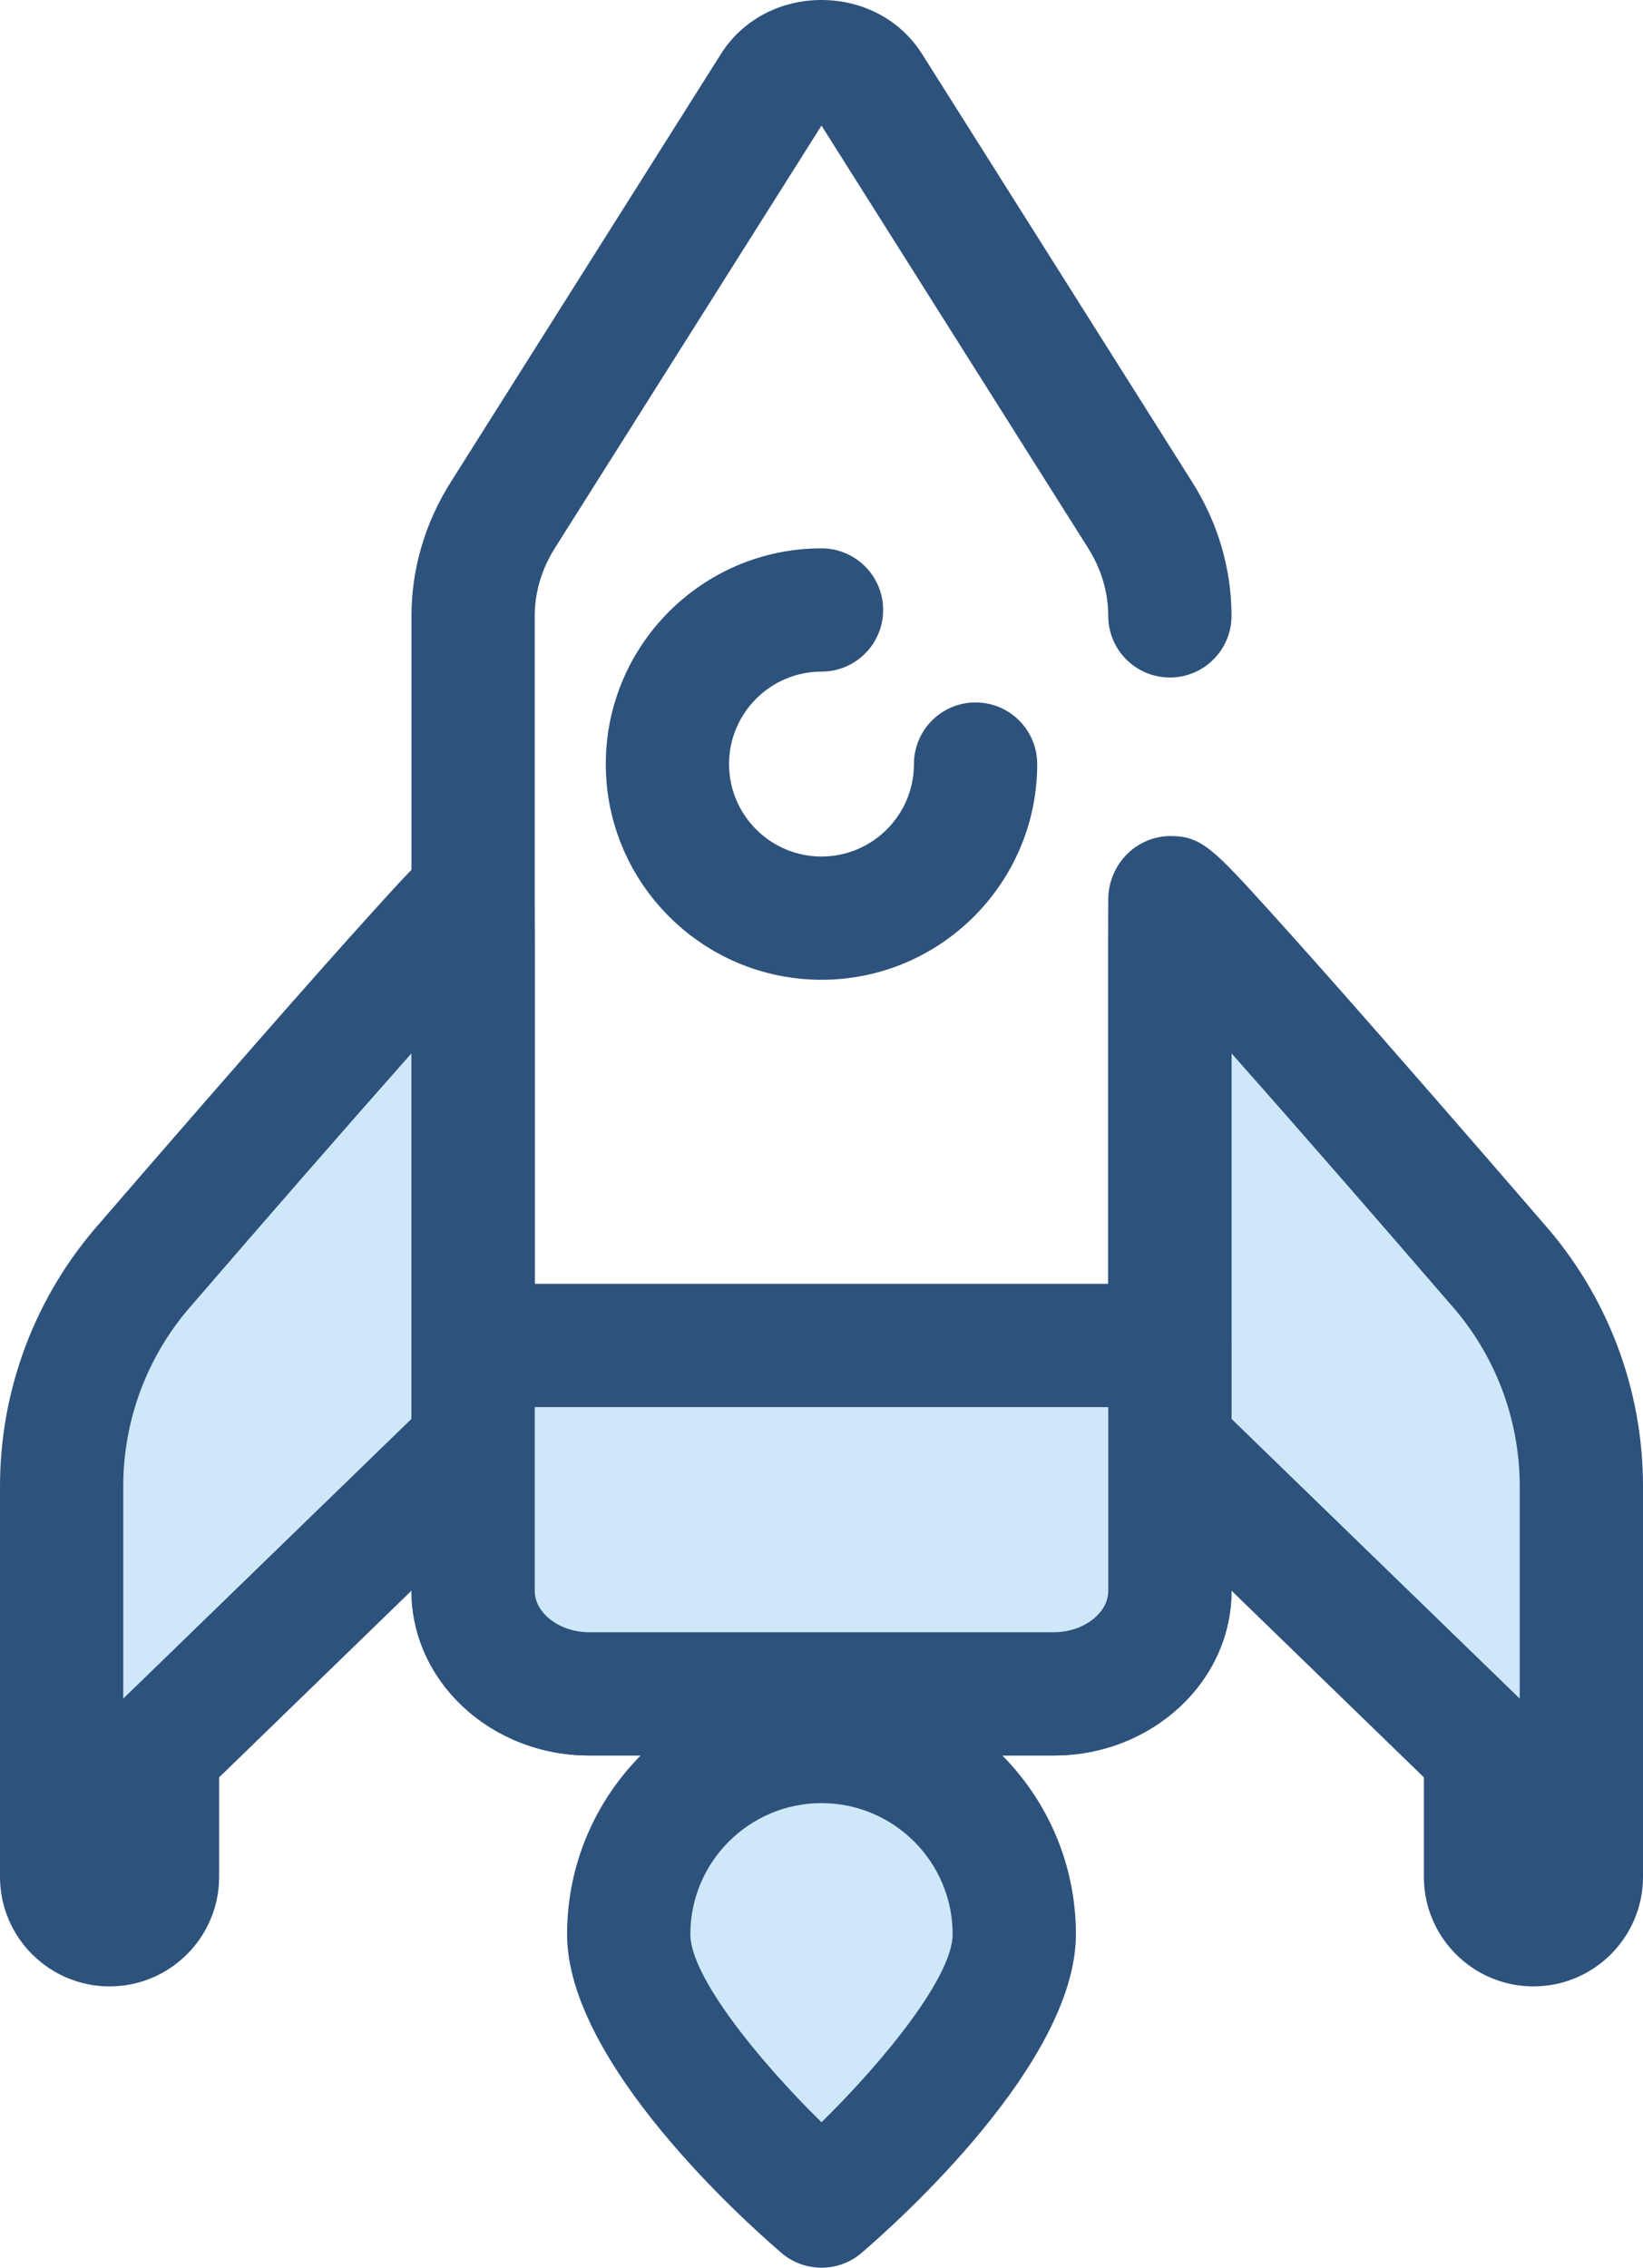 <?xml version="1.0" encoding="UTF-8" standalone="no"?>
<!-- Generator: Adobe Illustrator 19.0.0, SVG Export Plug-In . SVG Version: 6.00 Build 0)  -->

<svg
   xmlns:dc="http://purl.org/dc/elements/1.1/"
   xmlns:cc="http://creativecommons.org/ns#"
   xmlns:rdf="http://www.w3.org/1999/02/22-rdf-syntax-ns#"
   xmlns:svg="http://www.w3.org/2000/svg"
   xmlns="http://www.w3.org/2000/svg"
   xmlns:sodipodi="http://sodipodi.sourceforge.net/DTD/sodipodi-0.dtd"
   xmlns:inkscape="http://www.inkscape.org/namespaces/inkscape"
   version="1.1"
   id="Layer_1"
   x="0px"
   y="0px"
   viewBox="0 0 370.955 512"
   xml:space="preserve"
   sodipodi:docname="nopic.svg"
   width="370.955"
   height="512"
   inkscape:version="0.92.2 (5c3e80d, 2017-08-06)"><defs
     id="defs59" /><sodipodi:namedview
     pagecolor="#ffffff"
     bordercolor="#666666"
     borderopacity="1"
     objecttolerance="10"
     gridtolerance="10"
     guidetolerance="10"
     inkscape:pageopacity="0"
     inkscape:pageshadow="2"
     inkscape:window-width="1600"
     inkscape:window-height="837"
     id="namedview57"
     showgrid="false"
     inkscape:zoom="0.4609375"
     inkscape:cx="185.477"
     inkscape:cy="256"
     inkscape:window-x="-4"
     inkscape:window-y="-4"
     inkscape:window-maximized="1"
     inkscape:current-layer="Layer_1" /><g
     id="g75"
     transform="translate(-70.523)"><path
       id="path2"
       d="m 334.658,213.481 0.109,-10.729 c 0,-2.982 73.661,82.489 73.661,82.489 12.326,13.871 19.132,31.775 19.132,50.335 v 88.174 c 0,5.974 -4.842,10.823 -10.823,10.823 -5.975,0 -10.818,-4.849 -10.818,-10.823 v -28.352 l -68.527,-66.497 c -1.831,-2.059 -2.62,-4.632 -2.627,-7.189 h -0.103 v -108.23 h -0.004 z"
       style="fill:#cee8fa"
       inkscape:connector-curvature="0" /><path
       id="path4"
       d="m 416.737,448.488 c -13.638,0 -24.733,-11.097 -24.733,-24.737 v -22.466 l -64.301,-62.397 c -0.246,-0.238 -0.481,-0.486 -0.708,-0.74 -3.418,-3.843 -5.512,-8.725 -6.021,-13.947 -0.147,-0.807 -0.225,-1.639 -0.225,-2.488 V 213.914 c -0.006,-0.192 -0.008,-0.383 -0.006,-0.575 l 0.109,-10.699 c 0.063,-7.632 6.333,-13.878 13.979,-13.878 7.005,0 9.732,3.01 22.838,17.473 6.256,6.905 14.781,16.51 25.337,28.553 17.368,19.812 34.672,39.875 35.896,41.293 14.558,16.423 22.576,37.547 22.576,59.497 v 88.174 c -0.001,13.639 -11.1,24.736 -24.741,24.736 z m -68.116,-128.082 65.024,63.101 v -47.93 c 0,-15.163 -5.547,-29.756 -15.62,-41.09 -0.047,-0.051 -0.093,-0.104 -0.139,-0.159 -15.079,-17.493 -34.461,-39.756 -49.31,-56.508 v 82.203 c 0.02,0.125 0.032,0.255 0.045,0.383 z"
       style="fill:#2d527c"
       inkscape:connector-curvature="0" /><path
       id="path6"
       d="m 177.342,213.481 -0.107,-10.729 c 0,-2.982 -73.657,82.489 -73.657,82.489 -12.333,13.871 -19.139,31.775 -19.139,50.335 v 88.174 c 0,5.974 4.842,10.823 10.823,10.823 5.975,0 10.825,-4.849 10.825,-10.823 v -28.352 l 68.52,-66.497 c 1.831,-2.059 2.629,-4.632 2.629,-7.189 h 0.102 v -108.23 h 0.006 v -0.001 z"
       style="fill:#cee8fa"
       inkscape:connector-curvature="0" /><g
       id="g12"><path
         id="path8"
         d="m 95.261,448.488 c -13.641,0 -24.738,-11.097 -24.738,-24.737 v -88.174 c 0,-21.953 8.018,-43.077 22.582,-59.497 1.225,-1.421 18.527,-21.482 35.894,-41.293 10.556,-12.041 19.081,-21.648 25.335,-28.553 13.105,-14.463 15.831,-17.473 22.838,-17.473 7.684,0 13.979,6.306 13.979,13.992 l 0.104,10.591 c 0.003,0.175 0.001,0.351 -0.004,0.526 v 107.841 c 0,0.845 -0.075,1.673 -0.22,2.476 -0.504,5.221 -2.599,10.108 -6.027,13.96 -0.227,0.256 -0.462,0.502 -0.708,0.739 l -64.295,62.399 v 22.466 c -0.001,13.64 -11.099,24.737 -24.74,24.737 z m 68.158,-210.666 c -14.849,16.753 -34.226,39.011 -49.303,56.504 -0.047,0.054 -0.093,0.109 -0.142,0.161 -10.075,11.331 -15.624,25.924 -15.624,41.087 v 47.935 l 65.027,-63.108 c 0.011,-0.125 0.025,-0.25 0.039,-0.374 v -82.205 z"
         style="fill:#2d527c"
         inkscape:connector-curvature="0" /><path
         id="path10"
         d="M 308.437,396.354 H 203.562 c -22.131,0 -40.137,-16.67 -40.137,-37.163 V 139.057 c 0,-10.571 3.052,-20.994 8.828,-30.142 L 233.299,12.177 C 238.102,4.557 246.586,0.003 255.99,0 c 0.003,0 0.006,0 0.008,0 9.404,0 17.889,4.552 22.701,12.177 l 61.04,96.734 c 5.775,9.134 8.832,19.561 8.832,30.139 0,7.684 -6.231,13.915 -13.915,13.915 -7.684,0 -13.915,-6.231 -13.915,-13.915 0,-5.306 -1.567,-10.588 -4.531,-15.276 l -60.212,-95.421 -60.212,95.415 c -2.965,4.696 -4.532,9.983 -4.532,15.287 v 220.133 c 0,5.06 5.636,9.333 12.307,9.333 h 104.875 c 6.67,0 12.305,-4.273 12.305,-9.333 V 203.122 c 0,-7.684 6.231,-13.915 13.915,-13.915 7.684,0 13.915,6.231 13.915,13.915 V 359.19 c 10e-4,20.492 -18.002,37.164 -40.134,37.164 z"
         style="fill:#2d527c"
         inkscape:connector-curvature="0" /></g><path
       id="path14"
       d="m 299.525,436.717 c 0,24.038 -43.525,61.366 -43.525,61.366 0,0 -43.525,-37.328 -43.525,-61.366 0,-24.039 19.487,-43.525 43.525,-43.525 24.038,0 43.525,19.487 43.525,43.525 z"
       style="fill:#cee8fa"
       inkscape:connector-curvature="0" /><g
       id="g20"><path
         id="path16"
         d="m 256,512 c -3.226,0 -6.454,-1.117 -9.059,-3.352 -8.081,-6.928 -48.383,-42.962 -48.383,-71.929 0,-31.674 25.768,-57.441 57.441,-57.441 31.673,0 57.441,25.768 57.441,57.441 0,28.967 -40.303,65.001 -48.383,71.929 C 262.452,510.884 259.226,512 256,512 Z m 0,-104.893 c -16.327,0 -29.61,13.283 -29.61,29.61 0,9.429 15.194,28.292 29.61,42.445 14.416,-14.153 29.61,-33.017 29.61,-42.445 0,-16.326 -13.283,-29.61 -29.61,-29.61 z"
         style="fill:#2d527c"
         inkscape:connector-curvature="0" /><path
         id="path18"
         d="m 256,221.213 c -26.855,0 -48.703,-21.848 -48.703,-48.703 0,-26.855 21.848,-48.703 48.703,-48.703 7.684,0 13.915,6.231 13.915,13.915 0,7.684 -6.231,13.915 -13.915,13.915 -11.509,0 -20.873,9.364 -20.873,20.873 0,11.509 9.364,20.873 20.873,20.873 11.509,0 20.873,-9.364 20.873,-20.873 0,-7.684 6.231,-13.915 13.915,-13.915 7.684,0 13.915,6.231 13.915,13.915 0,26.854 -21.848,48.703 -48.703,48.703 z"
         style="fill:#2d527c"
         inkscape:connector-curvature="0" /></g><path
       id="path22"
       d="m 177.342,303.776 v 55.414 c 0,12.842 11.739,23.248 26.22,23.248 h 104.875 c 14.482,0 26.22,-10.404 26.22,-23.248 v -55.414 z"
       style="fill:#cee8fa"
       inkscape:connector-curvature="0" /><path
       id="path24"
       d="M 308.437,396.354 H 203.562 c -22.131,0 -40.137,-16.67 -40.137,-37.163 v -55.413 c 0,-7.684 6.231,-13.915 13.915,-13.915 h 157.318 c 7.684,0 13.915,6.231 13.915,13.915 v 55.413 c 0.001,20.491 -18.004,37.163 -40.136,37.163 z M 191.255,317.692 v 41.498 c 0,5.06 5.636,9.333 12.307,9.333 h 104.875 c 6.671,0 12.307,-4.273 12.307,-9.333 v -41.498 z"
       style="fill:#2d527c"
       inkscape:connector-curvature="0" /></g><g
     id="g26"
     transform="translate(-70.523)" /><g
     id="g28"
     transform="translate(-70.523)" /><g
     id="g30"
     transform="translate(-70.523)" /><g
     id="g32"
     transform="translate(-70.523)" /><g
     id="g34"
     transform="translate(-70.523)" /><g
     id="g36"
     transform="translate(-70.523)" /><g
     id="g38"
     transform="translate(-70.523)" /><g
     id="g40"
     transform="translate(-70.523)" /><g
     id="g42"
     transform="translate(-70.523)" /><g
     id="g44"
     transform="translate(-70.523)" /><g
     id="g46"
     transform="translate(-70.523)" /><g
     id="g48"
     transform="translate(-70.523)" /><g
     id="g50"
     transform="translate(-70.523)" /><g
     id="g52"
     transform="translate(-70.523)" /><g
     id="g54"
     transform="translate(-70.523)" /></svg>